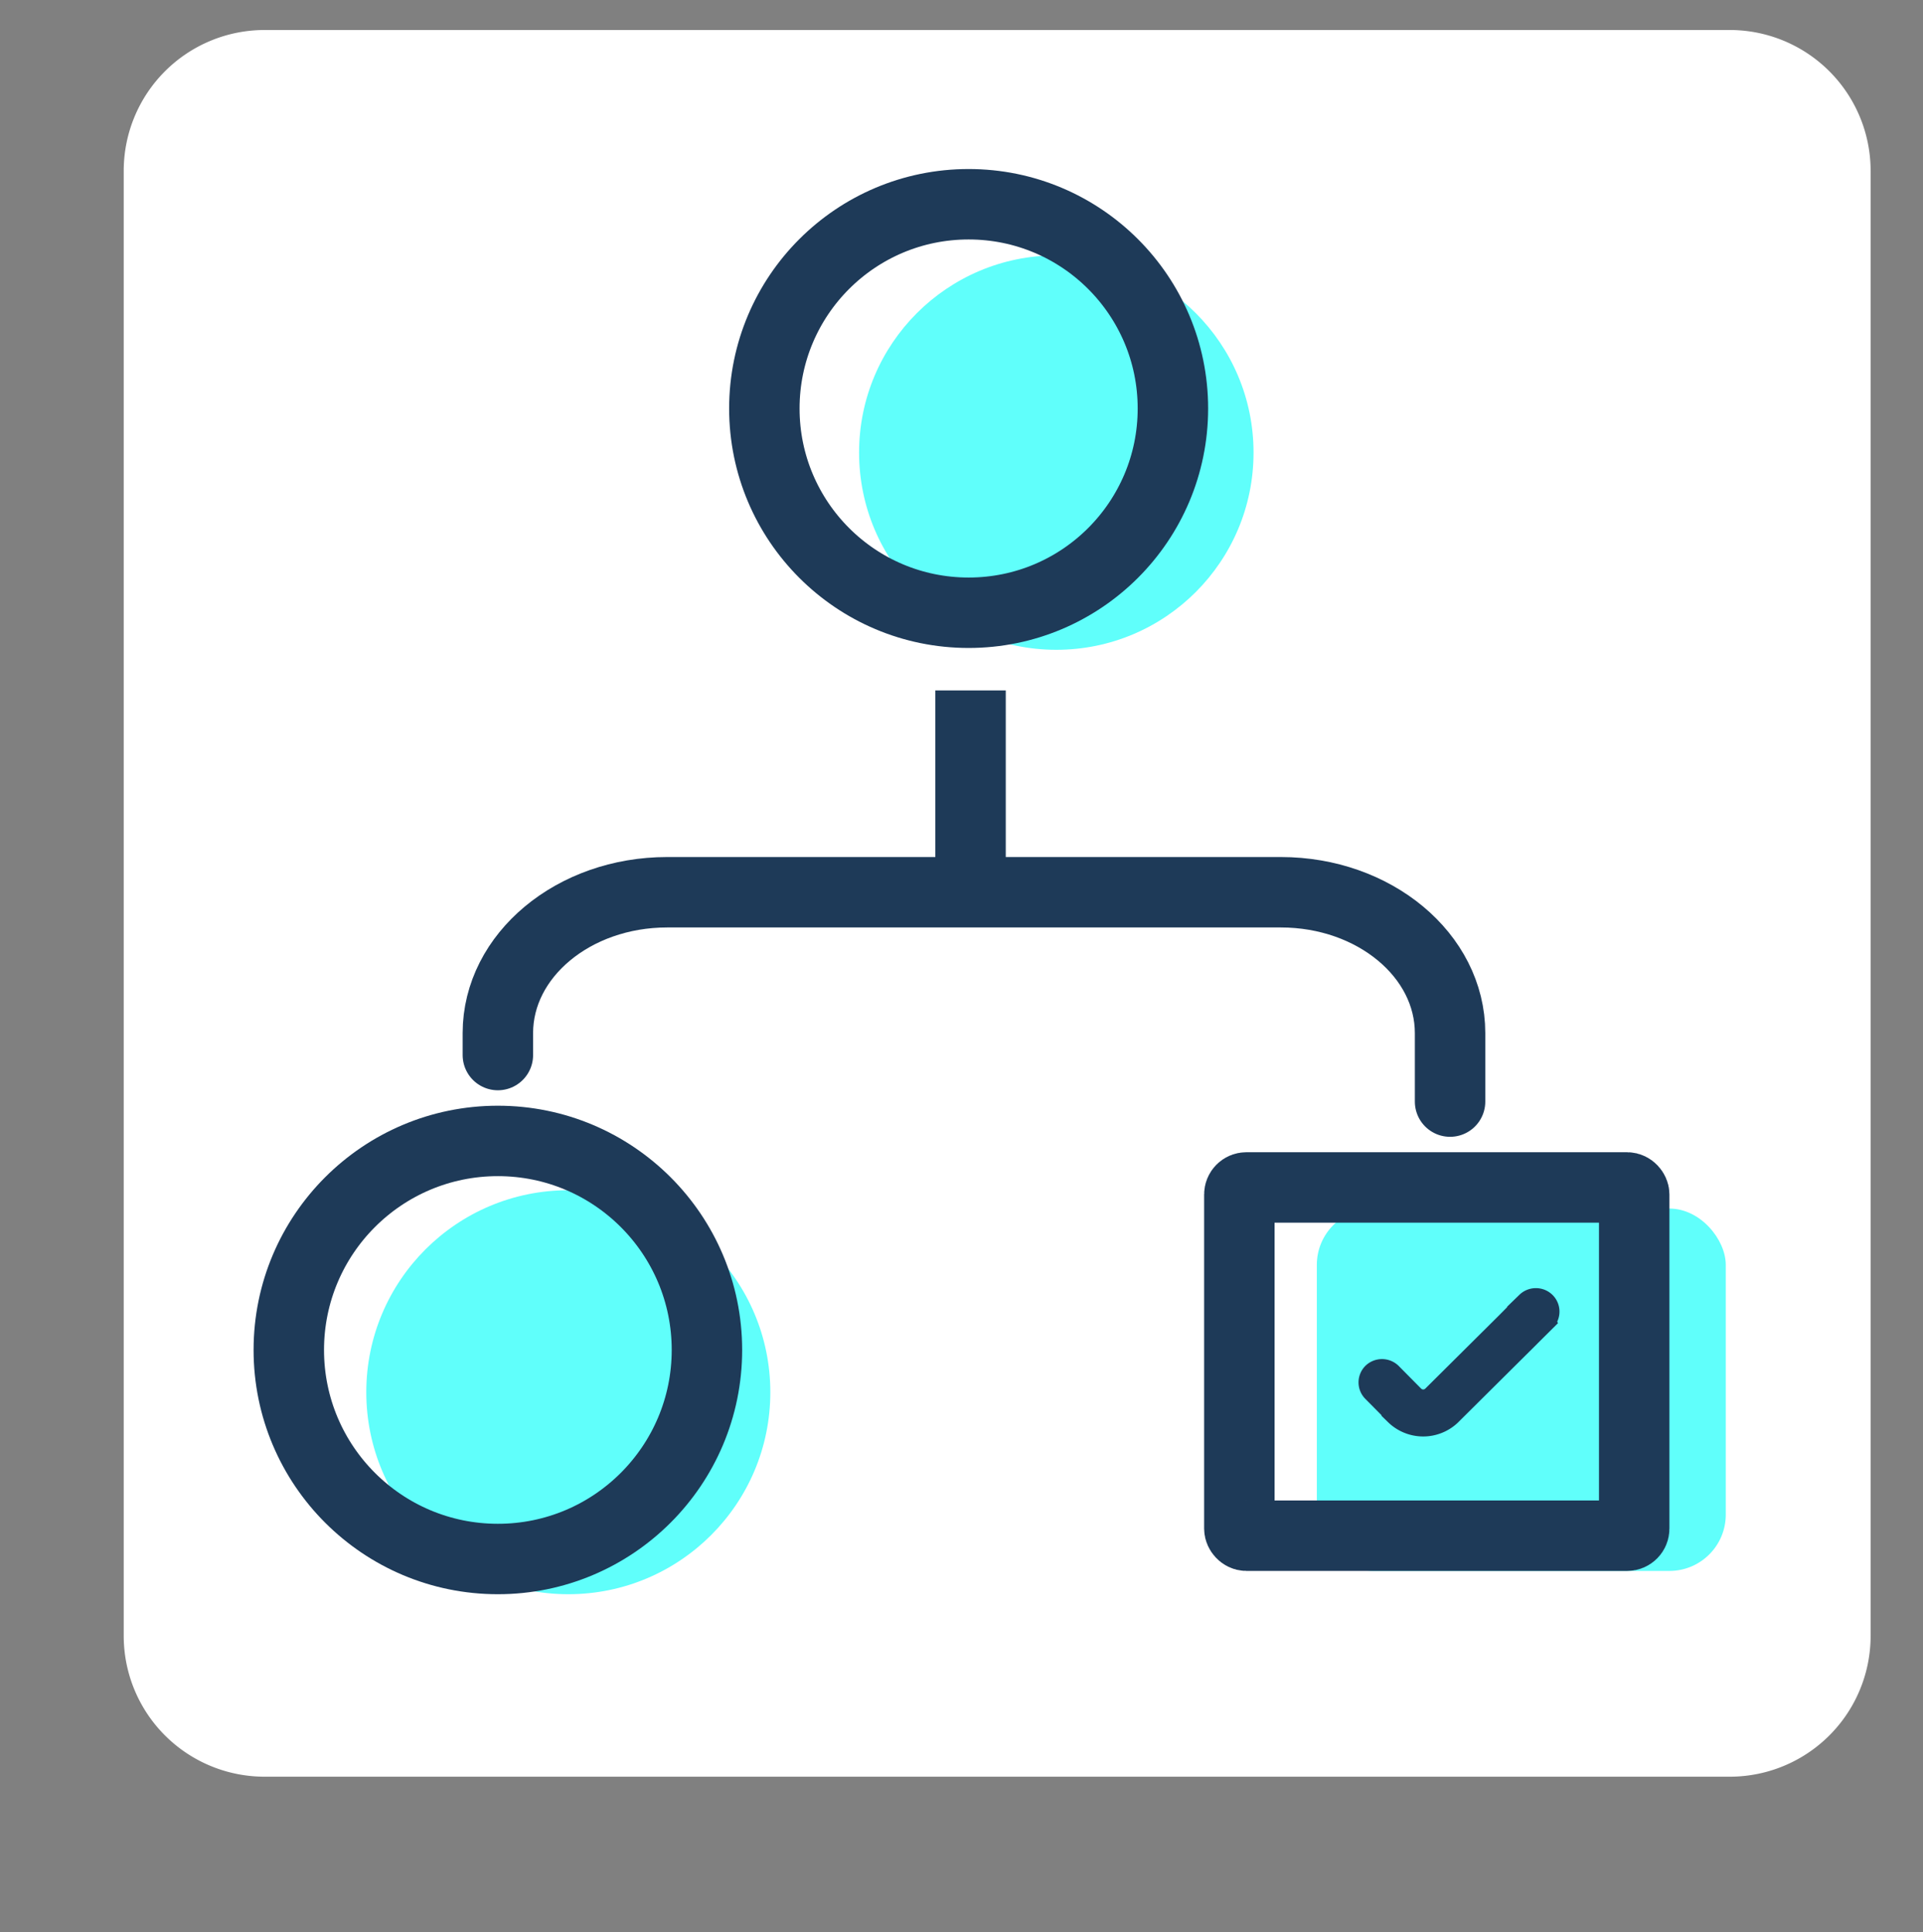 <svg xmlns="http://www.w3.org/2000/svg" width="68.25" height="68.588" viewBox="0 0 68.25 68.588">
    <rect x="0" y="0" width="68.25" height="68.588" fill="#808080" stroke="none"/>
    <defs>
        <filter id="prefix__Ellipse_187" width="35" height="35" x="16.878" y="0" filterUnits="userSpaceOnUse">
            <feOffset dy="3"/>
            <feGaussianBlur result="blur" stdDeviation="3"/>
            <feFlood flood-opacity=".161"/>
            <feComposite in2="blur" operator="in"/>
            <feComposite in="SourceGraphic"/>
        </filter>
        <filter id="prefix__Ellipse_189" width="35.34" height="35.34" x="0" y="33.248" filterUnits="userSpaceOnUse">
            <feOffset dy="3"/>
            <feGaussianBlur result="blur-2" stdDeviation="3"/>
            <feFlood flood-opacity=".161"/>
            <feComposite in2="blur-2" operator="in"/>
            <feComposite in="SourceGraphic"/>
        </filter>
        <filter id="prefix__Rectangle_2356" width="34.514" height="32.862" x="33.736" y="34.899" filterUnits="userSpaceOnUse">
            <feOffset dy="3"/>
            <feGaussianBlur result="blur-3" stdDeviation="3"/>
            <feFlood flood-opacity=".161"/>
            <feComposite in2="blur-3" operator="in"/>
            <feComposite in="SourceGraphic"/>
        </filter>
        <filter id="prefix__Path_11957" width="54.296" height="27.931" x="7.42" y="24.417" filterUnits="userSpaceOnUse">
            <feOffset dy="3"/>
            <feGaussianBlur result="blur-4" stdDeviation="3"/>
            <feFlood flood-opacity=".161"/>
            <feComposite in2="blur-4" operator="in"/>
            <feComposite in="SourceGraphic"/>
        </filter>
        <filter id="prefix__Path_11958" width="20.5" height="24.134" x="24.196" y="18.51" filterUnits="userSpaceOnUse">
            <feOffset dy="3"/>
            <feGaussianBlur result="blur-5" stdDeviation="3"/>
            <feFlood flood-opacity=".161"/>
            <feComposite in2="blur-5" operator="in"/>
            <feComposite in="SourceGraphic"/>
        </filter>
        <filter id="prefix__Union_31" width="25.221" height="23.41" x="39.166" y="39.672" filterUnits="userSpaceOnUse">
            <feOffset dy="3"/>
            <feGaussianBlur result="blur-6" stdDeviation="3"/>
            <feFlood flood-opacity=".161"/>
            <feComposite in2="blur-6" operator="in"/>
            <feComposite in="SourceGraphic"/>
        </filter>
        <style>
            .prefix__cls-2{fill:#60fffb}.prefix__cls-3{fill:none;stroke-width:2.5px;stroke:#1e3a58}
        </style>
    </defs>
    <g id="prefix__icon_features" data-name="icon/features" transform="translate(4.391 1.065)">
        <path id="prefix__Path_13474" d="M5 0h52a5 5 0 015 5v52a5 5 0 01-5 5H5a5 5 0 01-5-5V5a5 5 0 015-5z" data-name="Path 13474" style="fill:#fff"/>
        <g id="prefix__Group_11630" data-name="Group 11630" transform="translate(5.859 6.185)">
            <g id="prefix__Group_11631" data-name="Group 11631">
                <g id="prefix__Ellipse_182" data-name="Ellipse 182" transform="translate(16.878)">
                    <circle id="prefix__Ellipse_186" cx="7" cy="7" r="7" class="prefix__cls-2" data-name="Ellipse 186" transform="translate(3.362 1.815)"/>
                    <g transform="translate(-27.13 -7.25)">
                        <circle id="prefix__Ellipse_187-2" cx="7.25" cy="7.25" r="7.25" class="prefix__cls-3" data-name="Ellipse 187" transform="translate(27.13 7.25)"/>
                    </g>
                </g>
                <g id="prefix__Ellipse_183" data-name="Ellipse 183" transform="translate(0 33.248)">
                    <circle id="prefix__Ellipse_188" cx="7.17" cy="7.17" r="7.17" class="prefix__cls-2" data-name="Ellipse 188" transform="translate(2.75 1.75)"/>
                    <g transform="translate(-10.25 -40.5)">
                        <circle id="prefix__Ellipse_189-2" cx="7.42" cy="7.42" r="7.42" class="prefix__cls-3" data-name="Ellipse 189" transform="translate(10.25 40.5)"/>
                    </g>
                </g>
                <g id="prefix__Rectangle_2336" data-name="Rectangle 2336" transform="translate(33.736 34.899)">
                    <rect id="prefix__Rectangle_2355" width="14.514" height="12.862" class="prefix__cls-2" data-name="Rectangle 2355" rx="2" transform="translate(2.75 .75)"/>
                    <g transform="translate(-43.99 -42.15)">
                        <rect id="prefix__Rectangle_2356-2" width="14.014" height="12.362" class="prefix__cls-3" data-name="Rectangle 2356" rx=".25" transform="translate(43.99 42.15)"/>
                    </g>
                </g>
                <g transform="translate(-10.25 -7.25)">
                    <path id="prefix__Path_11957-2" d="M1600.43 418.04v-.779c0-2.761 2.69-5 6.006-5h21.783c3.317 0 6.006 2.239 6.006 5v2.431" data-name="Path 11957" transform="translate(-1582.76 -380.59)" style="stroke-linecap:round;stroke-linejoin:round;stroke:#1e3a58;fill:none;stroke-width:2.5px"/>
                </g>
                <g transform="translate(-10.25 -7.25)">
                    <path id="prefix__Path_11958-2" d="M1614.466 412.261v-6.134" class="prefix__cls-3" data-name="Path 11958" transform="translate(-1580.02 -381.62)"/>
                </g>
            </g>
            <g transform="translate(-10.25 -7.25)">
                <path id="prefix__Union_31-2" d="M1624.958 427.558l-.018-.018-.793-.8a.581.581 0 010-.822.593.593 0 01.824 0l.007.007.792.8a.354.354 0 00.493.01l.007-.006 2.617-2.6.715-.722.007-.007a.592.592 0 01.824 0 .581.581 0 01.06.763l.007.014-.773.768-.08.081-.018.018s.609-.606-.023.022l-2.505 2.488-.008.009a1.537 1.537 0 01-2.144 0z" data-name="Union 31" transform="translate(-1575.51 -377.26)" style="fill:#1e3a58;stroke-width:.5px;stroke:#1e3a58"/>
            </g>
        </g>
    </g>
</svg>
